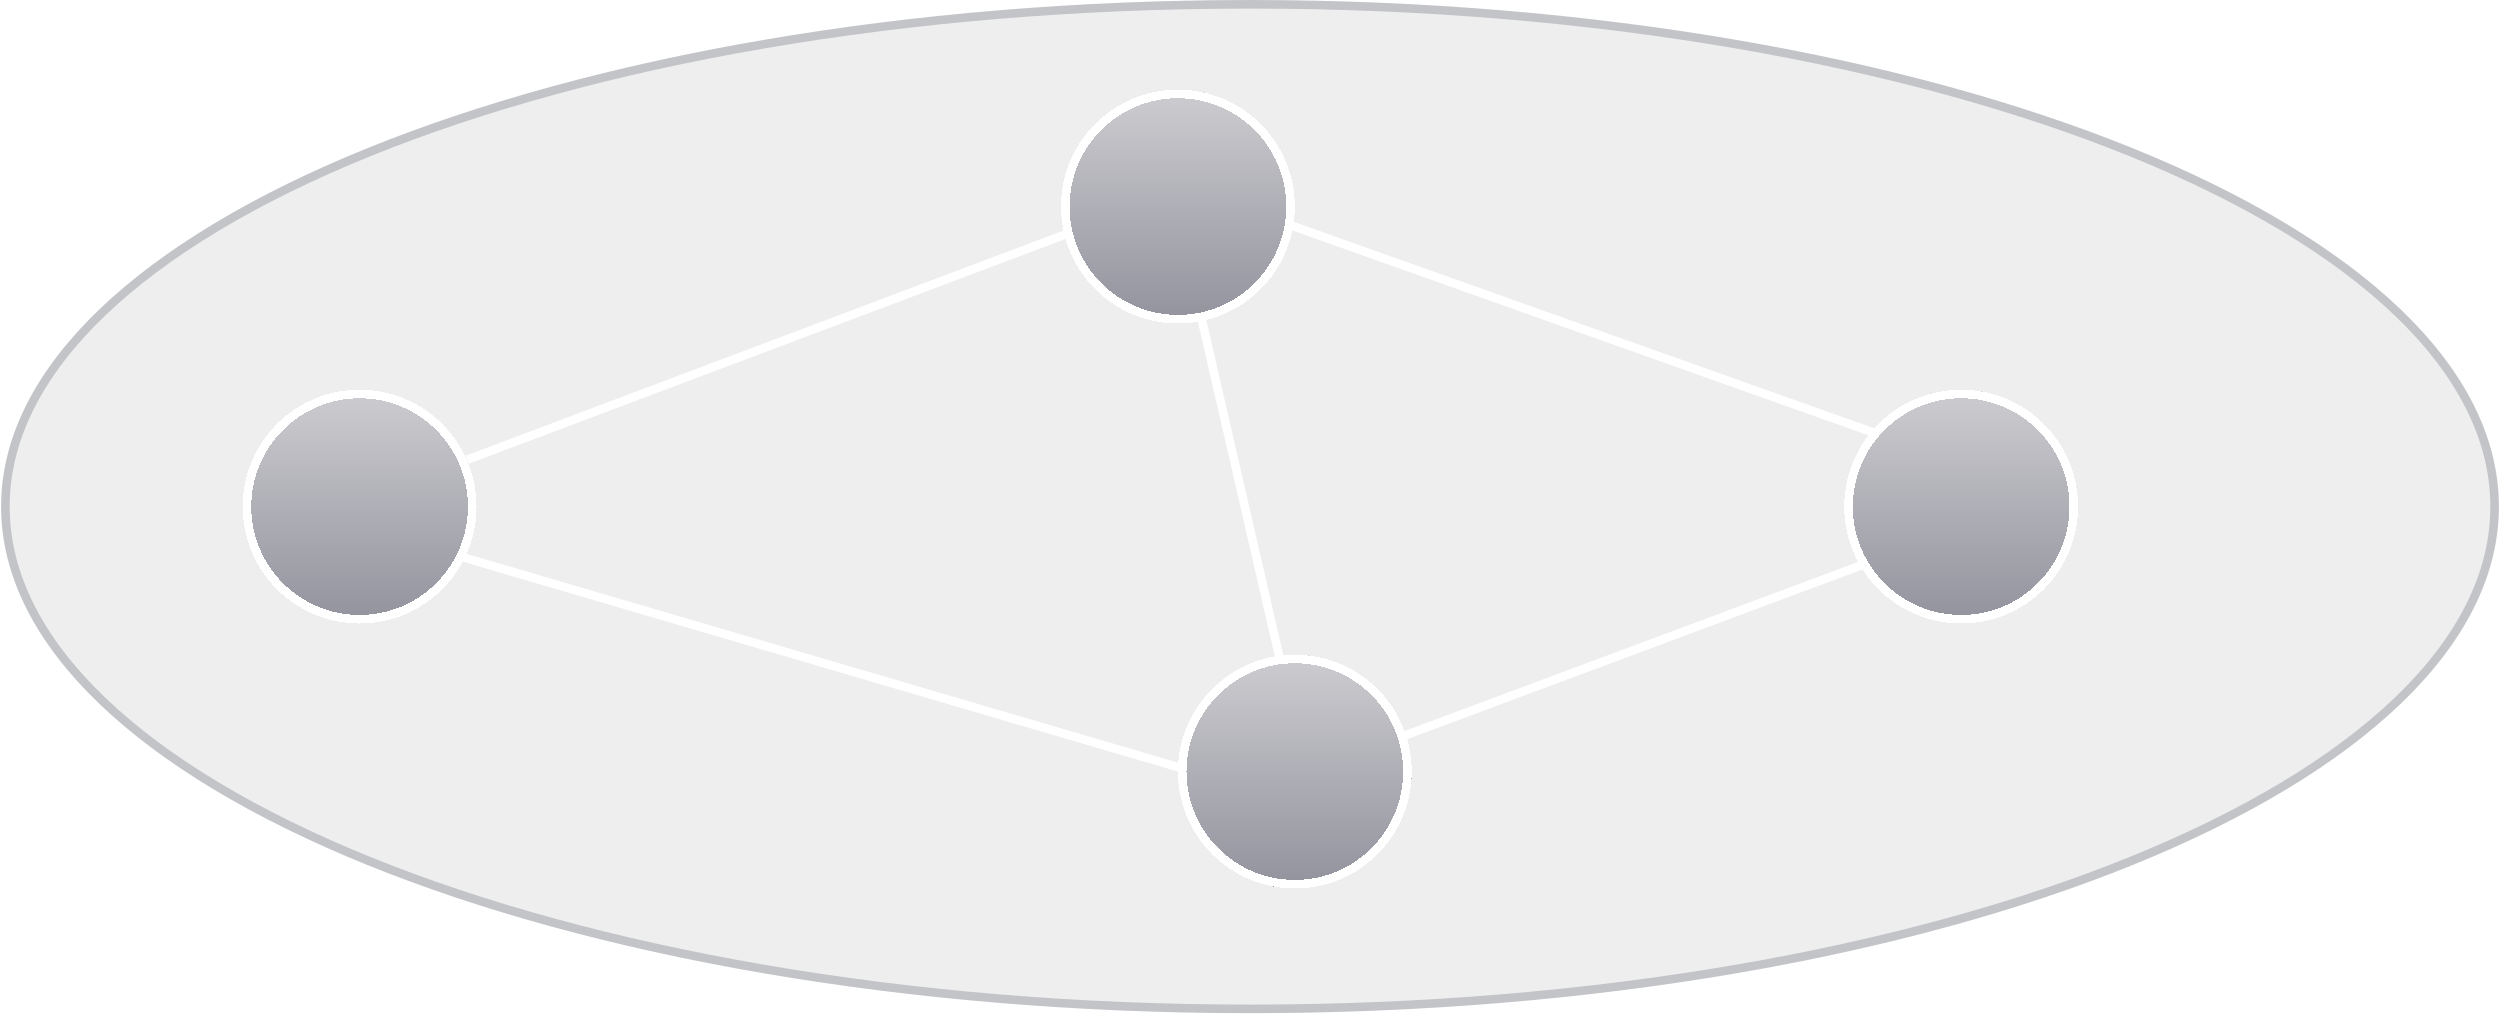 <svg width="292" height="119" viewBox="0 0 292 119" fill="none" xmlns="http://www.w3.org/2000/svg">
<g clip-path="url(#clip0_2776_389)">
<ellipse cx="146" cy="59.171" rx="145.871" ry="59.168" fill="#565660" fill-opacity="0.1"/>
<path d="M291.371 59.171C291.371 67.161 287.381 74.822 280.062 81.841C272.742 88.861 262.122 95.206 248.959 100.545C222.634 111.223 186.233 117.838 146 117.838C105.767 117.838 69.366 111.223 43.041 100.545C29.878 95.206 19.259 88.861 11.938 81.841C4.619 74.822 0.629 67.161 0.629 59.171C0.629 51.181 4.619 43.52 11.938 36.501C19.259 29.481 29.878 23.135 43.041 17.796C69.366 7.119 105.767 0.503 146 0.503C186.233 0.503 222.634 7.119 248.959 17.796C262.122 23.135 272.742 29.481 280.062 36.501C287.381 43.52 291.371 51.181 291.371 59.171Z" stroke="#5A6169" stroke-opacity="0.3"/>
<g filter="url(#filter0_di_2776_389)">
<line x1="54.57" y1="53.695" x2="124.661" y2="27.297" stroke="white"/>
</g>
<g filter="url(#filter1_di_2776_389)">
<line x1="53.977" y1="65.062" x2="137.722" y2="89.64" stroke="white"/>
</g>
<g filter="url(#filter2_di_2776_389)">
<line x1="163.802" y1="86.011" x2="217.508" y2="65.985" stroke="white"/>
</g>
<g filter="url(#filter3_di_2776_389)">
<line x1="150.945" y1="26.383" x2="218.76" y2="50.506" stroke="white"/>
</g>
<g filter="url(#filter4_di_2776_389)">
<line x1="140.343" y1="37.213" x2="149.445" y2="76.81" stroke="white"/>
</g>
<g filter="url(#filter5_di_2776_389)">
<circle cx="137.58" cy="24.126" r="13.654" fill="#565660" fill-opacity="0.1" shape-rendering="crispEdges"/>
<circle cx="137.58" cy="24.126" r="13.654" fill="#565660" fill-opacity="0.1" shape-rendering="crispEdges"/>
<circle cx="137.58" cy="24.126" r="13.654" fill="#565660" fill-opacity="0.1" shape-rendering="crispEdges"/>
<circle cx="137.58" cy="24.126" r="13.654" fill="#565660" fill-opacity="0.1" shape-rendering="crispEdges"/>
<circle cx="137.58" cy="24.126" r="13.654" fill="#565660" fill-opacity="0.1" shape-rendering="crispEdges"/>
<circle cx="137.58" cy="24.126" r="13.654" fill="#565660" fill-opacity="0.1" shape-rendering="crispEdges"/>
<circle cx="137.58" cy="24.126" r="13.654" fill="url(#paint0_linear_2776_389)" fill-opacity="0.5" shape-rendering="crispEdges"/>
<circle cx="137.58" cy="24.126" r="13.154" stroke="white" shape-rendering="crispEdges"/>
</g>
<g filter="url(#filter6_di_2776_389)">
<circle cx="42.002" cy="59.171" r="13.654" fill="#565660" fill-opacity="0.1" shape-rendering="crispEdges"/>
<circle cx="42.002" cy="59.171" r="13.654" fill="#565660" fill-opacity="0.1" shape-rendering="crispEdges"/>
<circle cx="42.002" cy="59.171" r="13.654" fill="#565660" fill-opacity="0.1" shape-rendering="crispEdges"/>
<circle cx="42.002" cy="59.171" r="13.654" fill="#565660" fill-opacity="0.1" shape-rendering="crispEdges"/>
<circle cx="42.002" cy="59.171" r="13.654" fill="#565660" fill-opacity="0.1" shape-rendering="crispEdges"/>
<circle cx="42.002" cy="59.171" r="13.654" fill="#565660" fill-opacity="0.1" shape-rendering="crispEdges"/>
<circle cx="42.002" cy="59.171" r="13.654" fill="url(#paint1_linear_2776_389)" fill-opacity="0.5" shape-rendering="crispEdges"/>
<circle cx="42.002" cy="59.171" r="13.154" stroke="white" shape-rendering="crispEdges"/>
</g>
<g filter="url(#filter7_di_2776_389)">
<circle cx="151.236" cy="90.12" r="13.654" fill="#565660" fill-opacity="0.1" shape-rendering="crispEdges"/>
<circle cx="151.236" cy="90.12" r="13.654" fill="#565660" fill-opacity="0.1" shape-rendering="crispEdges"/>
<circle cx="151.236" cy="90.12" r="13.654" fill="#565660" fill-opacity="0.1" shape-rendering="crispEdges"/>
<circle cx="151.236" cy="90.12" r="13.654" fill="#565660" fill-opacity="0.1" shape-rendering="crispEdges"/>
<circle cx="151.236" cy="90.12" r="13.654" fill="#565660" fill-opacity="0.1" shape-rendering="crispEdges"/>
<circle cx="151.236" cy="90.12" r="13.654" fill="#565660" fill-opacity="0.1" shape-rendering="crispEdges"/>
<circle cx="151.236" cy="90.12" r="13.654" fill="url(#paint2_linear_2776_389)" fill-opacity="0.5" shape-rendering="crispEdges"/>
<circle cx="151.236" cy="90.12" r="13.154" stroke="white" shape-rendering="crispEdges"/>
</g>
<g filter="url(#filter8_di_2776_389)">
<circle cx="229.064" cy="59.171" r="13.654" fill="#565660" fill-opacity="0.1" shape-rendering="crispEdges"/>
<circle cx="229.064" cy="59.171" r="13.654" fill="#565660" fill-opacity="0.1" shape-rendering="crispEdges"/>
<circle cx="229.064" cy="59.171" r="13.654" fill="#565660" fill-opacity="0.1" shape-rendering="crispEdges"/>
<circle cx="229.064" cy="59.171" r="13.654" fill="#565660" fill-opacity="0.1" shape-rendering="crispEdges"/>
<circle cx="229.064" cy="59.171" r="13.654" fill="#565660" fill-opacity="0.1" shape-rendering="crispEdges"/>
<circle cx="229.064" cy="59.171" r="13.654" fill="#565660" fill-opacity="0.1" shape-rendering="crispEdges"/>
<circle cx="229.064" cy="59.171" r="13.654" fill="url(#paint3_linear_2776_389)" fill-opacity="0.5" shape-rendering="crispEdges"/>
<circle cx="229.064" cy="59.171" r="13.154" stroke="white" shape-rendering="crispEdges"/>
</g>
</g>
<defs>
<filter id="filter0_di_2776_389" x="29.395" y="1.829" width="120.441" height="77.334" filterUnits="userSpaceOnUse" color-interpolation-filters="sRGB">
<feFlood flood-opacity="0" result="BackgroundImageFix"/>
<feColorMatrix in="SourceAlpha" type="matrix" values="0 0 0 0 0 0 0 0 0 0 0 0 0 0 0 0 0 0 127 0" result="hardAlpha"/>
<feOffset/>
<feGaussianBlur stdDeviation="12.5"/>
<feComposite in2="hardAlpha" operator="out"/>
<feColorMatrix type="matrix" values="0 0 0 0 1 0 0 0 0 1 0 0 0 0 1 0 0 0 0.6 0"/>
<feBlend mode="normal" in2="BackgroundImageFix" result="effect1_dropShadow_2776_389"/>
<feBlend mode="normal" in="SourceGraphic" in2="effect1_dropShadow_2776_389" result="shape"/>
<feColorMatrix in="SourceAlpha" type="matrix" values="0 0 0 0 0 0 0 0 0 0 0 0 0 0 0 0 0 0 127 0" result="hardAlpha"/>
<feOffset/>
<feGaussianBlur stdDeviation="2"/>
<feComposite in2="hardAlpha" operator="arithmetic" k2="-1" k3="1"/>
<feColorMatrix type="matrix" values="0 0 0 0 1 0 0 0 0 1 0 0 0 0 1 0 0 0 0.22 0"/>
<feBlend mode="normal" in2="shape" result="effect2_innerShadow_2776_389"/>
</filter>
<filter id="filter1_di_2776_389" x="28.836" y="39.582" width="134.027" height="75.537" filterUnits="userSpaceOnUse" color-interpolation-filters="sRGB">
<feFlood flood-opacity="0" result="BackgroundImageFix"/>
<feColorMatrix in="SourceAlpha" type="matrix" values="0 0 0 0 0 0 0 0 0 0 0 0 0 0 0 0 0 0 127 0" result="hardAlpha"/>
<feOffset/>
<feGaussianBlur stdDeviation="12.5"/>
<feComposite in2="hardAlpha" operator="out"/>
<feColorMatrix type="matrix" values="0 0 0 0 1 0 0 0 0 1 0 0 0 0 1 0 0 0 0.6 0"/>
<feBlend mode="normal" in2="BackgroundImageFix" result="effect1_dropShadow_2776_389"/>
<feBlend mode="normal" in="SourceGraphic" in2="effect1_dropShadow_2776_389" result="shape"/>
<feColorMatrix in="SourceAlpha" type="matrix" values="0 0 0 0 0 0 0 0 0 0 0 0 0 0 0 0 0 0 127 0" result="hardAlpha"/>
<feOffset/>
<feGaussianBlur stdDeviation="2"/>
<feComposite in2="hardAlpha" operator="arithmetic" k2="-1" k3="1"/>
<feColorMatrix type="matrix" values="0 0 0 0 1 0 0 0 0 1 0 0 0 0 1 0 0 0 0.22 0"/>
<feBlend mode="normal" in2="shape" result="effect2_innerShadow_2776_389"/>
</filter>
<filter id="filter2_di_2776_389" x="138.629" y="40.517" width="104.055" height="70.963" filterUnits="userSpaceOnUse" color-interpolation-filters="sRGB">
<feFlood flood-opacity="0" result="BackgroundImageFix"/>
<feColorMatrix in="SourceAlpha" type="matrix" values="0 0 0 0 0 0 0 0 0 0 0 0 0 0 0 0 0 0 127 0" result="hardAlpha"/>
<feOffset/>
<feGaussianBlur stdDeviation="12.5"/>
<feComposite in2="hardAlpha" operator="out"/>
<feColorMatrix type="matrix" values="0 0 0 0 1 0 0 0 0 1 0 0 0 0 1 0 0 0 0.6 0"/>
<feBlend mode="normal" in2="BackgroundImageFix" result="effect1_dropShadow_2776_389"/>
<feBlend mode="normal" in="SourceGraphic" in2="effect1_dropShadow_2776_389" result="shape"/>
<feColorMatrix in="SourceAlpha" type="matrix" values="0 0 0 0 0 0 0 0 0 0 0 0 0 0 0 0 0 0 127 0" result="hardAlpha"/>
<feOffset/>
<feGaussianBlur stdDeviation="2"/>
<feComposite in2="hardAlpha" operator="arithmetic" k2="-1" k3="1"/>
<feColorMatrix type="matrix" values="0 0 0 0 1 0 0 0 0 1 0 0 0 0 1 0 0 0 0.22 0"/>
<feBlend mode="normal" in2="shape" result="effect2_innerShadow_2776_389"/>
</filter>
<filter id="filter3_di_2776_389" x="125.777" y="0.912" width="118.152" height="75.064" filterUnits="userSpaceOnUse" color-interpolation-filters="sRGB">
<feFlood flood-opacity="0" result="BackgroundImageFix"/>
<feColorMatrix in="SourceAlpha" type="matrix" values="0 0 0 0 0 0 0 0 0 0 0 0 0 0 0 0 0 0 127 0" result="hardAlpha"/>
<feOffset/>
<feGaussianBlur stdDeviation="12.5"/>
<feComposite in2="hardAlpha" operator="out"/>
<feColorMatrix type="matrix" values="0 0 0 0 1 0 0 0 0 1 0 0 0 0 1 0 0 0 0.6 0"/>
<feBlend mode="normal" in2="BackgroundImageFix" result="effect1_dropShadow_2776_389"/>
<feBlend mode="normal" in="SourceGraphic" in2="effect1_dropShadow_2776_389" result="shape"/>
<feColorMatrix in="SourceAlpha" type="matrix" values="0 0 0 0 0 0 0 0 0 0 0 0 0 0 0 0 0 0 127 0" result="hardAlpha"/>
<feOffset/>
<feGaussianBlur stdDeviation="2"/>
<feComposite in2="hardAlpha" operator="arithmetic" k2="-1" k3="1"/>
<feColorMatrix type="matrix" values="0 0 0 0 1 0 0 0 0 1 0 0 0 0 1 0 0 0 0.22 0"/>
<feBlend mode="normal" in2="shape" result="effect2_innerShadow_2776_389"/>
</filter>
<filter id="filter4_di_2776_389" x="114.855" y="12.102" width="60.078" height="89.82" filterUnits="userSpaceOnUse" color-interpolation-filters="sRGB">
<feFlood flood-opacity="0" result="BackgroundImageFix"/>
<feColorMatrix in="SourceAlpha" type="matrix" values="0 0 0 0 0 0 0 0 0 0 0 0 0 0 0 0 0 0 127 0" result="hardAlpha"/>
<feOffset/>
<feGaussianBlur stdDeviation="12.5"/>
<feComposite in2="hardAlpha" operator="out"/>
<feColorMatrix type="matrix" values="0 0 0 0 1 0 0 0 0 1 0 0 0 0 1 0 0 0 0.6 0"/>
<feBlend mode="normal" in2="BackgroundImageFix" result="effect1_dropShadow_2776_389"/>
<feBlend mode="normal" in="SourceGraphic" in2="effect1_dropShadow_2776_389" result="shape"/>
<feColorMatrix in="SourceAlpha" type="matrix" values="0 0 0 0 0 0 0 0 0 0 0 0 0 0 0 0 0 0 127 0" result="hardAlpha"/>
<feOffset/>
<feGaussianBlur stdDeviation="2"/>
<feComposite in2="hardAlpha" operator="arithmetic" k2="-1" k3="1"/>
<feColorMatrix type="matrix" values="0 0 0 0 1 0 0 0 0 1 0 0 0 0 1 0 0 0 0.22 0"/>
<feBlend mode="normal" in2="shape" result="effect2_innerShadow_2776_389"/>
</filter>
<filter id="filter5_di_2776_389" x="98.926" y="-14.528" width="77.309" height="77.309" filterUnits="userSpaceOnUse" color-interpolation-filters="sRGB">
<feFlood flood-opacity="0" result="BackgroundImageFix"/>
<feColorMatrix in="SourceAlpha" type="matrix" values="0 0 0 0 0 0 0 0 0 0 0 0 0 0 0 0 0 0 127 0" result="hardAlpha"/>
<feOffset/>
<feGaussianBlur stdDeviation="12.5"/>
<feComposite in2="hardAlpha" operator="out"/>
<feColorMatrix type="matrix" values="0 0 0 0 1 0 0 0 0 1 0 0 0 0 1 0 0 0 0.6 0"/>
<feBlend mode="normal" in2="BackgroundImageFix" result="effect1_dropShadow_2776_389"/>
<feBlend mode="normal" in="SourceGraphic" in2="effect1_dropShadow_2776_389" result="shape"/>
<feColorMatrix in="SourceAlpha" type="matrix" values="0 0 0 0 0 0 0 0 0 0 0 0 0 0 0 0 0 0 127 0" result="hardAlpha"/>
<feOffset/>
<feGaussianBlur stdDeviation="2"/>
<feComposite in2="hardAlpha" operator="arithmetic" k2="-1" k3="1"/>
<feColorMatrix type="matrix" values="0 0 0 0 1 0 0 0 0 1 0 0 0 0 1 0 0 0 0.22 0"/>
<feBlend mode="normal" in2="shape" result="effect2_innerShadow_2776_389"/>
</filter>
<filter id="filter6_di_2776_389" x="3.348" y="20.517" width="77.309" height="77.309" filterUnits="userSpaceOnUse" color-interpolation-filters="sRGB">
<feFlood flood-opacity="0" result="BackgroundImageFix"/>
<feColorMatrix in="SourceAlpha" type="matrix" values="0 0 0 0 0 0 0 0 0 0 0 0 0 0 0 0 0 0 127 0" result="hardAlpha"/>
<feOffset/>
<feGaussianBlur stdDeviation="12.5"/>
<feComposite in2="hardAlpha" operator="out"/>
<feColorMatrix type="matrix" values="0 0 0 0 1 0 0 0 0 1 0 0 0 0 1 0 0 0 0.6 0"/>
<feBlend mode="normal" in2="BackgroundImageFix" result="effect1_dropShadow_2776_389"/>
<feBlend mode="normal" in="SourceGraphic" in2="effect1_dropShadow_2776_389" result="shape"/>
<feColorMatrix in="SourceAlpha" type="matrix" values="0 0 0 0 0 0 0 0 0 0 0 0 0 0 0 0 0 0 127 0" result="hardAlpha"/>
<feOffset/>
<feGaussianBlur stdDeviation="2"/>
<feComposite in2="hardAlpha" operator="arithmetic" k2="-1" k3="1"/>
<feColorMatrix type="matrix" values="0 0 0 0 1 0 0 0 0 1 0 0 0 0 1 0 0 0 0.22 0"/>
<feBlend mode="normal" in2="shape" result="effect2_innerShadow_2776_389"/>
</filter>
<filter id="filter7_di_2776_389" x="112.582" y="51.466" width="77.309" height="77.309" filterUnits="userSpaceOnUse" color-interpolation-filters="sRGB">
<feFlood flood-opacity="0" result="BackgroundImageFix"/>
<feColorMatrix in="SourceAlpha" type="matrix" values="0 0 0 0 0 0 0 0 0 0 0 0 0 0 0 0 0 0 127 0" result="hardAlpha"/>
<feOffset/>
<feGaussianBlur stdDeviation="12.5"/>
<feComposite in2="hardAlpha" operator="out"/>
<feColorMatrix type="matrix" values="0 0 0 0 1 0 0 0 0 1 0 0 0 0 1 0 0 0 0.6 0"/>
<feBlend mode="normal" in2="BackgroundImageFix" result="effect1_dropShadow_2776_389"/>
<feBlend mode="normal" in="SourceGraphic" in2="effect1_dropShadow_2776_389" result="shape"/>
<feColorMatrix in="SourceAlpha" type="matrix" values="0 0 0 0 0 0 0 0 0 0 0 0 0 0 0 0 0 0 127 0" result="hardAlpha"/>
<feOffset/>
<feGaussianBlur stdDeviation="2"/>
<feComposite in2="hardAlpha" operator="arithmetic" k2="-1" k3="1"/>
<feColorMatrix type="matrix" values="0 0 0 0 1 0 0 0 0 1 0 0 0 0 1 0 0 0 0.22 0"/>
<feBlend mode="normal" in2="shape" result="effect2_innerShadow_2776_389"/>
</filter>
<filter id="filter8_di_2776_389" x="190.41" y="20.517" width="77.309" height="77.309" filterUnits="userSpaceOnUse" color-interpolation-filters="sRGB">
<feFlood flood-opacity="0" result="BackgroundImageFix"/>
<feColorMatrix in="SourceAlpha" type="matrix" values="0 0 0 0 0 0 0 0 0 0 0 0 0 0 0 0 0 0 127 0" result="hardAlpha"/>
<feOffset/>
<feGaussianBlur stdDeviation="12.5"/>
<feComposite in2="hardAlpha" operator="out"/>
<feColorMatrix type="matrix" values="0 0 0 0 1 0 0 0 0 1 0 0 0 0 1 0 0 0 0.6 0"/>
<feBlend mode="normal" in2="BackgroundImageFix" result="effect1_dropShadow_2776_389"/>
<feBlend mode="normal" in="SourceGraphic" in2="effect1_dropShadow_2776_389" result="shape"/>
<feColorMatrix in="SourceAlpha" type="matrix" values="0 0 0 0 0 0 0 0 0 0 0 0 0 0 0 0 0 0 127 0" result="hardAlpha"/>
<feOffset/>
<feGaussianBlur stdDeviation="2"/>
<feComposite in2="hardAlpha" operator="arithmetic" k2="-1" k3="1"/>
<feColorMatrix type="matrix" values="0 0 0 0 1 0 0 0 0 1 0 0 0 0 1 0 0 0 0.22 0"/>
<feBlend mode="normal" in2="shape" result="effect2_innerShadow_2776_389"/>
</filter>
<linearGradient id="paint0_linear_2776_389" x1="137.58" y1="10.472" x2="137.58" y2="37.78" gradientUnits="userSpaceOnUse">
<stop stop-color="#F6F6F7"/>
<stop offset="1" stop-color="#7E808F"/>
</linearGradient>
<linearGradient id="paint1_linear_2776_389" x1="42.002" y1="45.517" x2="42.002" y2="72.825" gradientUnits="userSpaceOnUse">
<stop stop-color="#F6F6F7"/>
<stop offset="1" stop-color="#7E808F"/>
</linearGradient>
<linearGradient id="paint2_linear_2776_389" x1="151.236" y1="76.466" x2="151.236" y2="103.774" gradientUnits="userSpaceOnUse">
<stop stop-color="#F6F6F7"/>
<stop offset="1" stop-color="#7E808F"/>
</linearGradient>
<linearGradient id="paint3_linear_2776_389" x1="229.064" y1="45.517" x2="229.064" y2="72.825" gradientUnits="userSpaceOnUse">
<stop stop-color="#F6F6F7"/>
<stop offset="1" stop-color="#7E808F"/>
</linearGradient>
<clipPath id="clip0_2776_389">
<rect width="291.742" height="118.335" fill="white" transform="translate(0.129 0.003)"/>
</clipPath>
</defs>
</svg>
